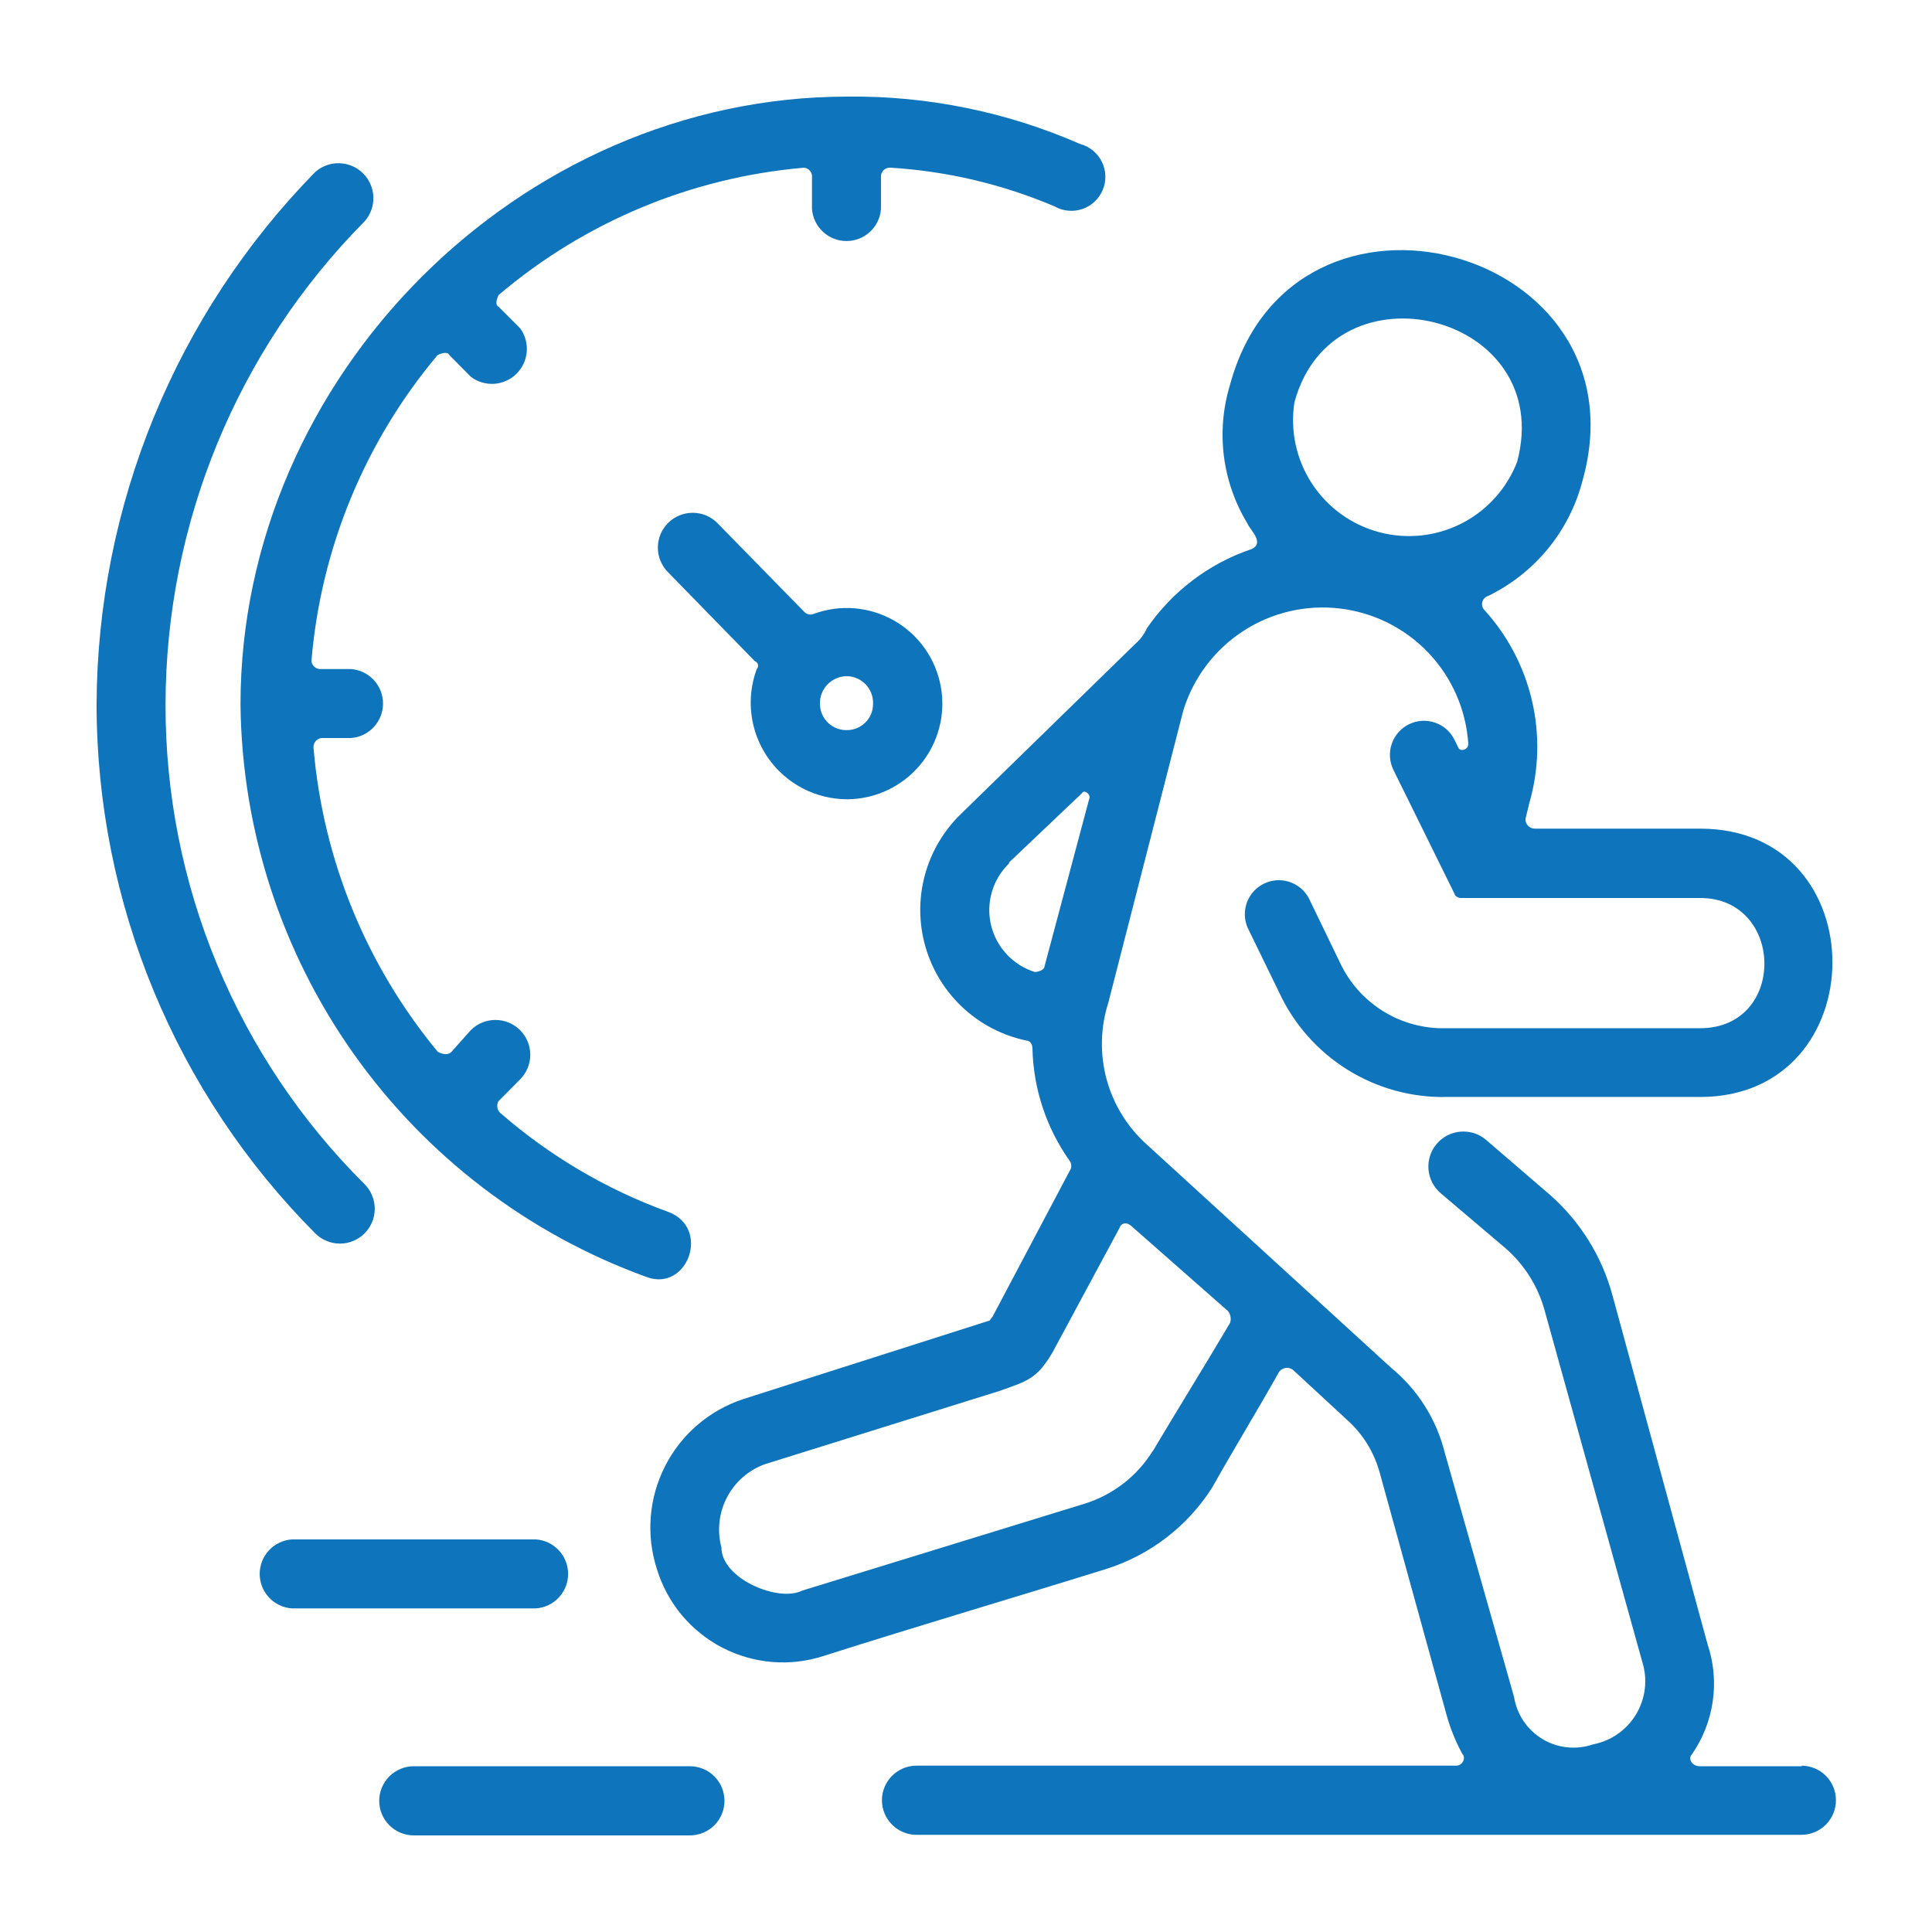 <svg width="64" height="64" viewBox="0 0 64 64" fill="none" xmlns="http://www.w3.org/2000/svg">
<g id="endurance">
<path id="Vector" d="M28.076 26.477C28.538 26.473 28.993 26.368 29.409 26.17C29.826 25.971 30.195 25.684 30.489 25.329C30.783 24.973 30.996 24.558 31.113 24.111C31.23 23.665 31.248 23.198 31.165 22.744C31.083 22.29 30.903 21.859 30.636 21.482C30.37 21.105 30.025 20.791 29.625 20.561C29.224 20.331 28.779 20.192 28.319 20.152C27.859 20.113 27.396 20.175 26.962 20.333C26.908 20.357 26.846 20.364 26.788 20.351C26.729 20.339 26.676 20.307 26.636 20.262L23.762 17.325C23.546 17.108 23.253 16.987 22.946 16.987C22.64 16.987 22.347 17.108 22.13 17.325C21.914 17.541 21.792 17.835 21.792 18.141C21.792 18.447 21.914 18.74 22.13 18.957L25.004 21.901C25.029 21.91 25.052 21.924 25.071 21.944C25.089 21.964 25.102 21.988 25.108 22.014C25.114 22.041 25.114 22.068 25.107 22.094C25.1 22.12 25.087 22.144 25.068 22.163C24.888 22.648 24.828 23.169 24.894 23.681C24.959 24.194 25.148 24.683 25.443 25.107C25.739 25.531 26.133 25.877 26.591 26.116C27.05 26.354 27.559 26.478 28.076 26.477ZM17.759 50.995H9.663C9.375 51.017 9.106 51.147 8.909 51.358C8.712 51.57 8.603 51.849 8.603 52.138C8.603 52.427 8.712 52.705 8.909 52.917C9.106 53.129 9.375 53.258 9.663 53.28H17.759C18.047 53.258 18.317 53.129 18.513 52.917C18.71 52.705 18.819 52.427 18.819 52.138C18.819 51.849 18.71 51.57 18.513 51.358C18.317 51.147 18.047 51.017 17.759 50.995ZM22.879 58.509H13.708C13.404 58.509 13.113 58.63 12.898 58.844C12.683 59.059 12.562 59.351 12.562 59.654C12.562 59.958 12.683 60.25 12.898 60.465C13.113 60.679 13.404 60.8 13.708 60.8H22.854C23.157 60.8 23.449 60.679 23.664 60.465C23.878 60.25 23.999 59.958 23.999 59.654C23.999 59.351 23.878 59.059 23.664 58.844C23.449 58.63 23.157 58.509 22.854 58.509H22.879ZM59.698 58.509H56.306C56.044 58.509 55.91 58.253 56.044 58.118C56.41 57.591 56.648 56.985 56.738 56.35C56.828 55.714 56.768 55.066 56.562 54.458L53.407 42.88C53.059 41.617 52.355 40.482 51.378 39.61L49.228 37.76C49.112 37.661 48.978 37.586 48.833 37.539C48.688 37.493 48.535 37.475 48.383 37.487C48.077 37.512 47.792 37.657 47.593 37.891C47.393 38.126 47.295 38.429 47.32 38.736C47.344 39.043 47.49 39.327 47.724 39.526L49.881 41.357C50.495 41.895 50.94 42.6 51.161 43.386L54.399 55.04C54.492 55.328 54.522 55.632 54.488 55.931C54.454 56.232 54.356 56.521 54.202 56.781C54.048 57.04 53.84 57.264 53.593 57.437C53.345 57.611 53.064 57.729 52.767 57.786C52.493 57.88 52.201 57.913 51.913 57.882C51.624 57.852 51.346 57.759 51.097 57.609C50.848 57.46 50.635 57.258 50.472 57.018C50.31 56.777 50.202 56.504 50.156 56.218L47.858 48.115C47.582 47.012 46.958 46.027 46.079 45.306L37.996 37.92C37.35 37.343 36.885 36.59 36.658 35.755C36.431 34.918 36.451 34.035 36.716 33.21L39.199 23.533C39.532 22.453 40.233 21.523 41.18 20.906C42.127 20.289 43.261 20.024 44.383 20.157C45.506 20.289 46.546 20.811 47.324 21.631C48.102 22.451 48.567 23.518 48.639 24.646C48.639 24.838 48.377 24.909 48.313 24.774L48.185 24.512C48.054 24.243 47.822 24.037 47.539 23.939C47.257 23.841 46.947 23.86 46.678 23.99C46.409 24.121 46.203 24.353 46.105 24.636C46.007 24.919 46.025 25.229 46.156 25.498L48.185 29.613C48.185 29.677 48.313 29.747 48.377 29.747H56.319C59.122 29.747 59.193 34.061 56.319 34.061H47.922C47.188 34.084 46.464 33.892 45.837 33.509C45.211 33.126 44.71 32.568 44.396 31.904L43.353 29.747C43.215 29.493 42.985 29.302 42.71 29.213C42.435 29.124 42.136 29.144 41.876 29.269C41.615 29.394 41.413 29.614 41.31 29.884C41.207 30.154 41.212 30.453 41.324 30.72L42.374 32.877C42.863 33.93 43.648 34.818 44.633 35.433C45.618 36.048 46.761 36.363 47.922 36.339H56.319C62.13 36.339 62.194 27.45 56.319 27.45H50.86C50.816 27.452 50.773 27.446 50.732 27.43C50.691 27.415 50.654 27.391 50.623 27.36C50.592 27.329 50.568 27.292 50.553 27.251C50.537 27.21 50.531 27.167 50.534 27.123L50.662 26.598C50.98 25.493 51.009 24.324 50.747 23.203C50.485 22.083 49.94 21.048 49.164 20.198C49.133 20.163 49.111 20.121 49.101 20.075C49.091 20.029 49.092 19.982 49.105 19.936C49.117 19.891 49.141 19.85 49.174 19.817C49.207 19.783 49.247 19.758 49.292 19.744C50.062 19.37 50.742 18.833 51.284 18.17C51.825 17.507 52.216 16.734 52.428 15.904C54.578 8.186 42.828 4.986 40.742 12.762C40.511 13.524 40.444 14.325 40.544 15.115C40.645 15.905 40.91 16.664 41.324 17.344C41.394 17.536 41.913 17.984 41.458 18.189C40.052 18.665 38.838 19.584 37.996 20.806C37.905 21.008 37.772 21.187 37.606 21.331L31.846 26.95C31.265 27.508 30.847 28.213 30.637 28.99C30.428 29.767 30.434 30.587 30.656 31.361C30.878 32.135 31.307 32.833 31.897 33.381C32.486 33.929 33.215 34.306 34.002 34.47C34.13 34.47 34.201 34.605 34.201 34.733C34.232 36.07 34.662 37.367 35.436 38.458C35.47 38.505 35.488 38.562 35.488 38.621C35.488 38.679 35.47 38.736 35.436 38.784L32.876 43.622C32.806 43.686 32.806 43.757 32.742 43.757L24.614 46.349C23.492 46.721 22.563 47.52 22.028 48.574C21.494 49.628 21.397 50.85 21.759 51.974C21.929 52.532 22.208 53.049 22.58 53.497C22.953 53.944 23.411 54.313 23.928 54.581C24.445 54.848 25.011 55.01 25.591 55.056C26.172 55.102 26.755 55.031 27.308 54.848C30.38 53.869 33.58 52.928 36.646 51.974C38.095 51.516 39.337 50.562 40.153 49.28C40.87 48 41.657 46.72 42.374 45.44C42.426 45.372 42.503 45.327 42.588 45.315C42.673 45.303 42.759 45.325 42.828 45.376L44.594 47.008C45.128 47.476 45.513 48.09 45.702 48.774L47.922 56.819C48.046 57.264 48.22 57.694 48.441 58.099C48.575 58.234 48.441 58.49 48.249 58.49H30.361C30.057 58.49 29.766 58.61 29.551 58.825C29.336 59.04 29.215 59.331 29.215 59.635C29.215 59.939 29.336 60.23 29.551 60.445C29.766 60.66 30.057 60.781 30.361 60.781H59.673C59.977 60.781 60.268 60.66 60.483 60.445C60.698 60.23 60.818 59.939 60.818 59.635C60.818 59.331 60.698 59.04 60.483 58.825C60.268 58.61 59.977 58.49 59.673 58.49L59.698 58.509ZM42.879 13.331C44.159 8.563 51.564 10.394 50.258 15.296C49.918 16.18 49.263 16.908 48.419 17.339C47.575 17.77 46.602 17.873 45.686 17.629C44.77 17.385 43.977 16.811 43.459 16.018C42.941 15.225 42.734 14.268 42.879 13.331ZM33.426 28.57L35.839 26.278C35.903 26.15 36.095 26.278 36.095 26.413L34.604 32C34.604 32.128 34.406 32.198 34.278 32.198C33.922 32.087 33.602 31.885 33.348 31.612C33.094 31.339 32.915 31.005 32.829 30.642C32.743 30.279 32.753 29.901 32.858 29.543C32.963 29.185 33.159 28.861 33.426 28.602V28.57ZM38.194 48.051C37.674 48.899 36.861 49.527 35.91 49.818L26.572 52.691C25.791 53.088 23.897 52.301 23.897 51.258C23.75 50.703 23.816 50.113 24.081 49.604C24.346 49.095 24.792 48.703 25.33 48.506L33.1 46.08C34.015 45.754 34.342 45.69 34.866 44.8L37.081 40.685C37.151 40.486 37.343 40.486 37.478 40.614L40.678 43.43C40.721 43.484 40.75 43.548 40.762 43.617C40.775 43.685 40.77 43.755 40.748 43.821C39.897 45.261 39.046 46.63 38.188 48.07L38.194 48.051ZM12.076 39.226C9.981 37.144 8.32 34.668 7.188 31.94C6.057 29.213 5.477 26.288 5.484 23.334C5.49 17.341 7.859 11.592 12.076 7.334C12.272 7.114 12.377 6.827 12.368 6.532C12.36 6.237 12.239 5.956 12.031 5.747C11.823 5.538 11.543 5.417 11.248 5.407C10.953 5.398 10.665 5.501 10.444 5.696C5.826 10.409 3.227 16.736 3.199 23.334C3.205 29.903 5.81 36.203 10.444 40.858C10.66 41.074 10.954 41.196 11.26 41.196C11.566 41.196 11.86 41.074 12.076 40.858C12.292 40.641 12.414 40.348 12.414 40.042C12.414 39.736 12.292 39.442 12.076 39.226ZM7.967 23.334C8.01 27.488 9.32 31.529 11.722 34.918C14.124 38.306 17.503 40.881 21.407 42.298C22.777 42.822 23.564 40.666 22.124 40.141C20.089 39.402 18.208 38.293 16.575 36.87C16.522 36.822 16.487 36.757 16.476 36.686C16.464 36.615 16.477 36.543 16.511 36.48L17.228 35.757C17.444 35.54 17.566 35.247 17.566 34.941C17.566 34.635 17.444 34.341 17.228 34.125C17.012 33.908 16.718 33.787 16.412 33.787C16.106 33.787 15.812 33.908 15.596 34.125L14.956 34.842C14.828 34.976 14.63 34.912 14.502 34.842C12.135 31.984 10.699 28.471 10.386 24.774C10.379 24.697 10.402 24.619 10.451 24.558C10.501 24.497 10.571 24.458 10.649 24.448H11.628C11.916 24.426 12.186 24.297 12.382 24.085C12.579 23.873 12.688 23.595 12.688 23.306C12.688 23.017 12.579 22.738 12.382 22.526C12.186 22.314 11.916 22.185 11.628 22.163H10.642C10.565 22.171 10.487 22.147 10.426 22.098C10.365 22.049 10.326 21.978 10.316 21.901C10.627 18.171 12.087 14.629 14.495 11.763C14.623 11.699 14.822 11.635 14.886 11.763L15.602 12.486C15.824 12.652 16.098 12.732 16.374 12.714C16.65 12.695 16.91 12.578 17.108 12.383C17.305 12.189 17.426 11.931 17.449 11.655C17.473 11.379 17.396 11.104 17.234 10.88L16.518 10.163C16.39 10.099 16.454 9.901 16.518 9.773C19.37 7.349 22.907 5.875 26.636 5.555C26.675 5.559 26.712 5.571 26.747 5.589C26.781 5.608 26.811 5.633 26.835 5.664C26.86 5.694 26.878 5.729 26.889 5.766C26.9 5.804 26.903 5.843 26.898 5.882V6.925C26.92 7.213 27.05 7.482 27.262 7.679C27.474 7.876 27.752 7.985 28.041 7.985C28.33 7.985 28.608 7.876 28.82 7.679C29.032 7.482 29.162 7.213 29.183 6.925V5.818C29.187 5.779 29.199 5.741 29.217 5.707C29.236 5.673 29.261 5.643 29.292 5.618C29.322 5.594 29.357 5.576 29.394 5.565C29.432 5.554 29.471 5.551 29.51 5.555C31.376 5.671 33.209 6.104 34.93 6.835C35.07 6.915 35.224 6.964 35.384 6.979C35.544 6.994 35.705 6.975 35.857 6.923C36.008 6.871 36.147 6.787 36.264 6.676C36.38 6.566 36.472 6.432 36.533 6.284C36.594 6.135 36.622 5.976 36.616 5.815C36.61 5.655 36.569 5.498 36.498 5.354C36.426 5.211 36.324 5.084 36.2 4.983C36.075 4.882 35.931 4.809 35.775 4.768C33.349 3.706 30.724 3.171 28.076 3.2C17.196 3.2 7.967 12.486 7.967 23.334ZM28.921 23.334C28.918 23.558 28.828 23.772 28.67 23.93C28.513 24.089 28.3 24.181 28.076 24.186C27.96 24.191 27.844 24.173 27.735 24.133C27.625 24.092 27.525 24.031 27.44 23.952C27.355 23.872 27.286 23.777 27.238 23.671C27.191 23.565 27.164 23.451 27.161 23.334C27.155 23.212 27.175 23.09 27.219 22.975C27.263 22.861 27.33 22.756 27.416 22.669C27.502 22.581 27.605 22.512 27.718 22.466C27.832 22.42 27.953 22.397 28.076 22.4C28.309 22.41 28.529 22.512 28.687 22.683C28.846 22.855 28.93 23.082 28.921 23.315V23.334Z" fill="#0E74BC"/>
</g>
</svg>

